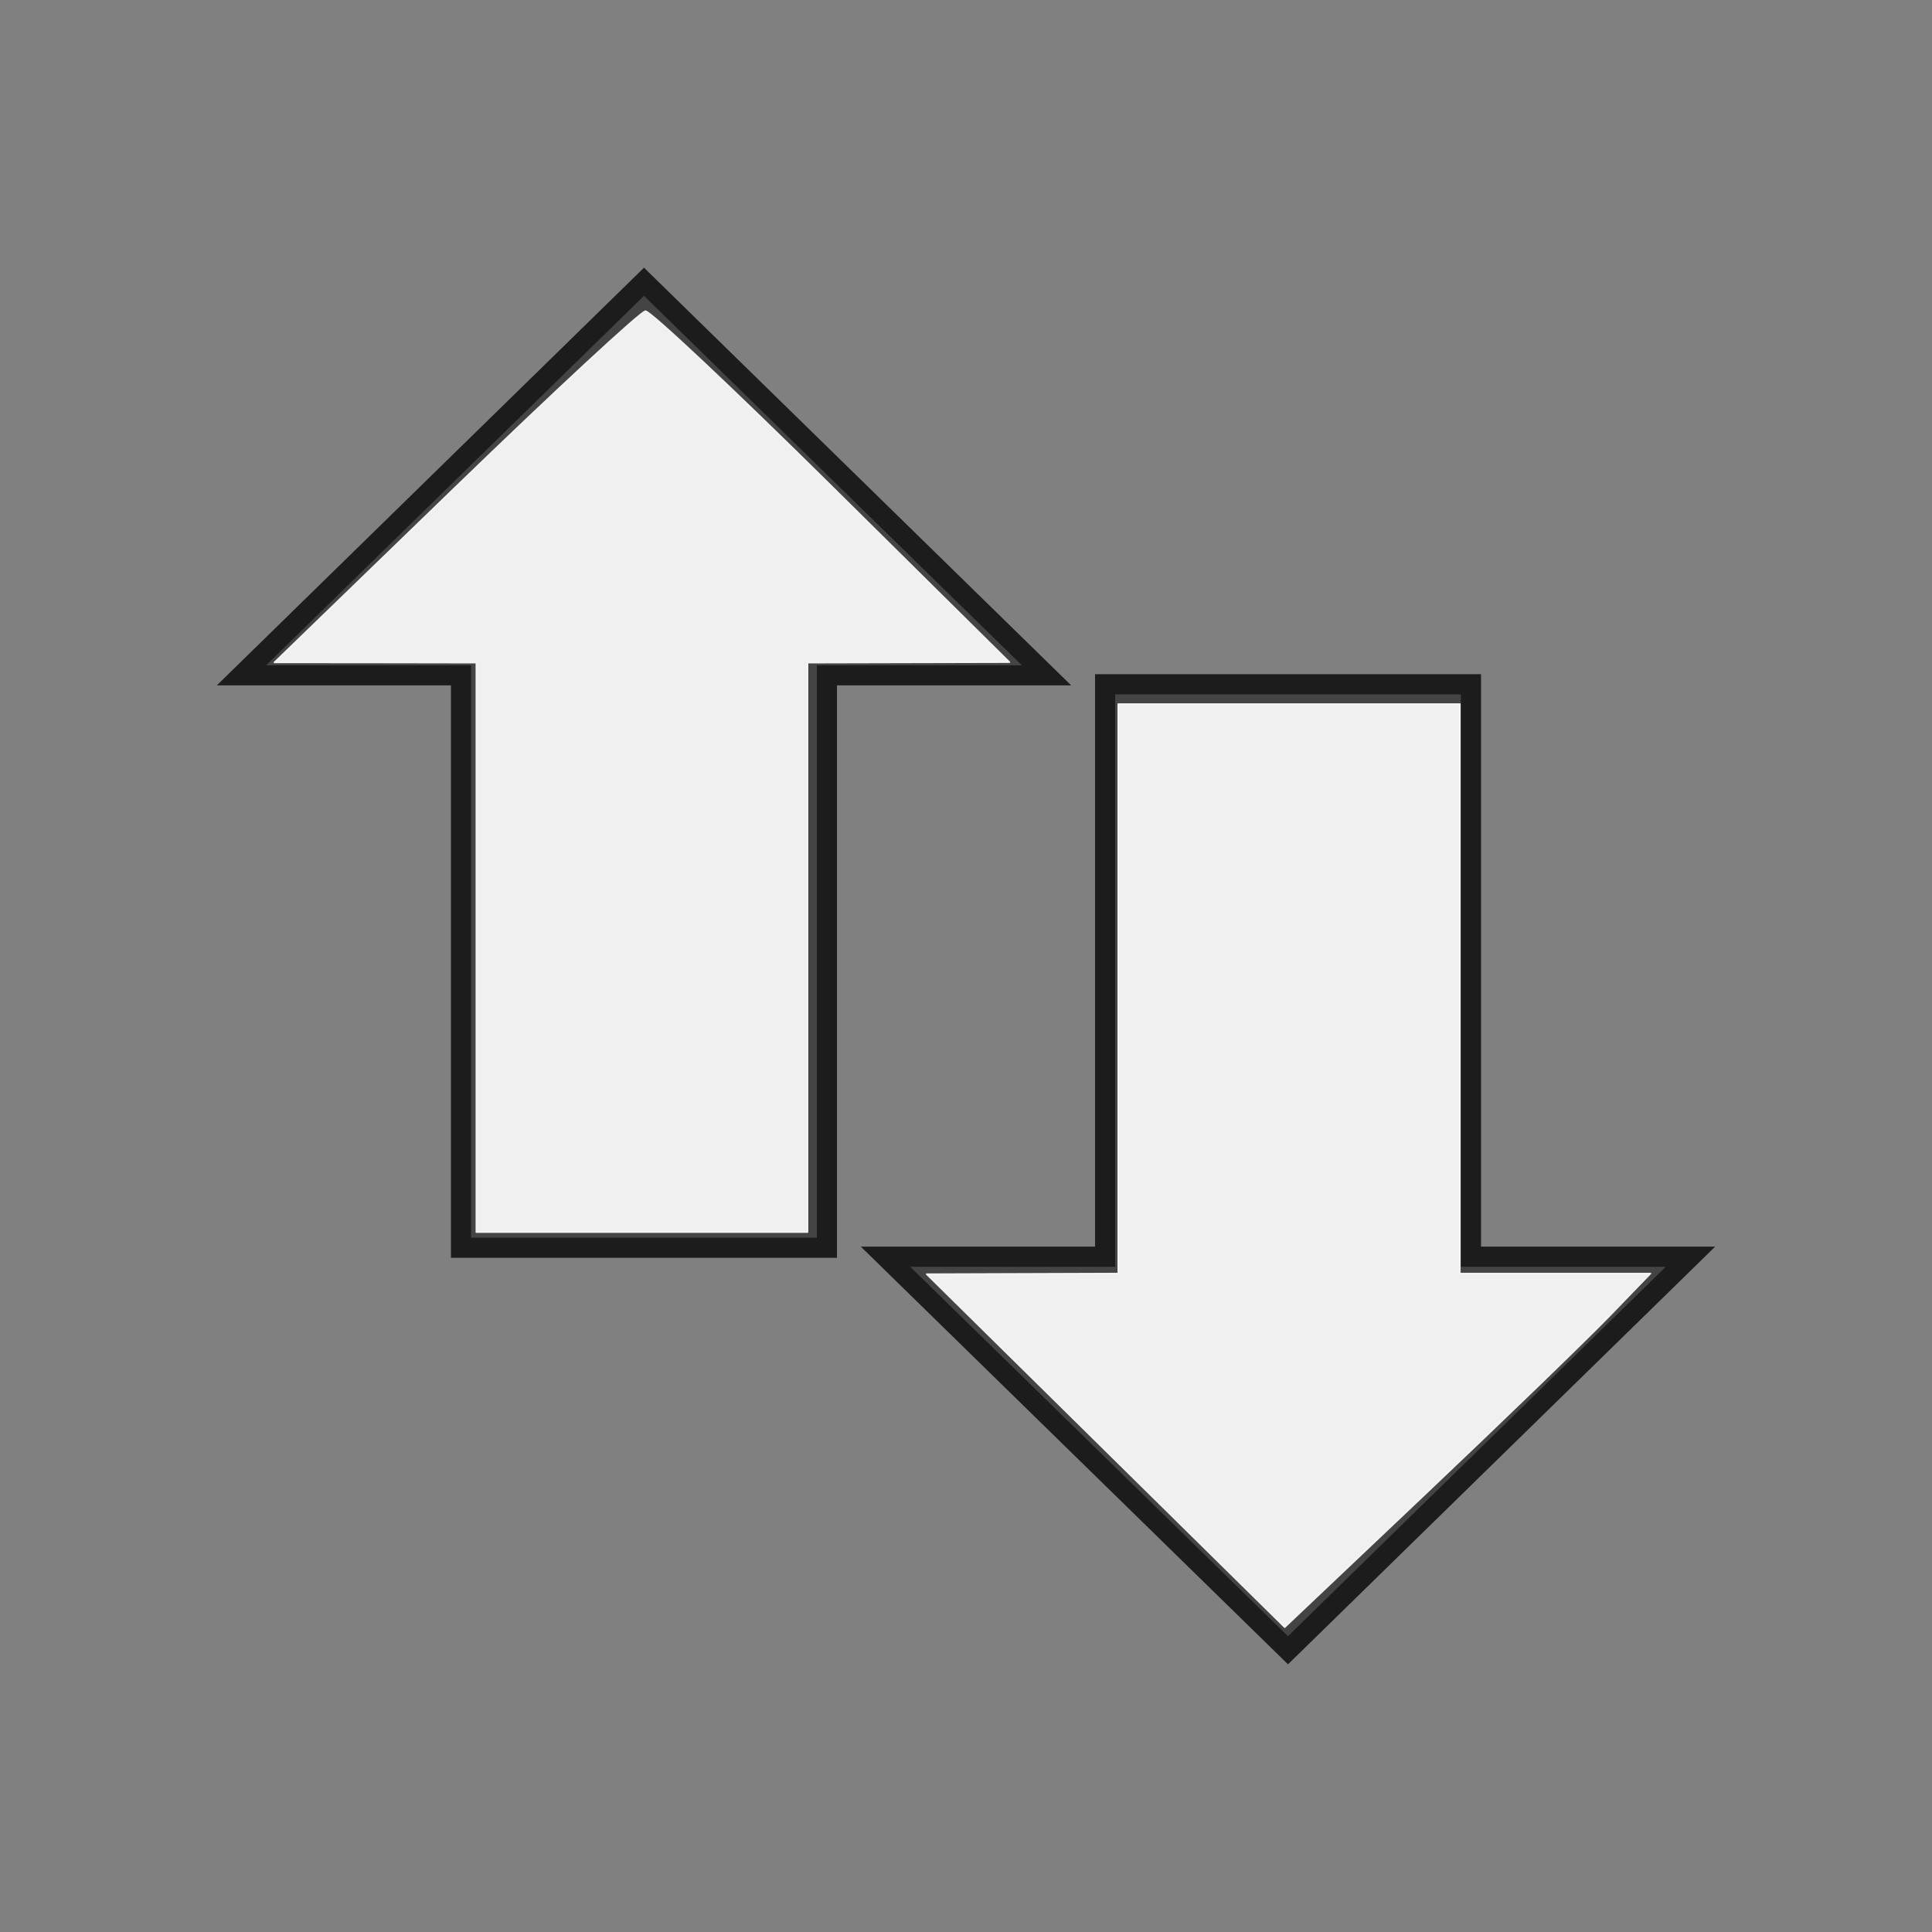 <?xml version="1.0" encoding="UTF-8" standalone="no"?>
<svg
   viewBox="0 0 24 24"
   version="1.1"
   id="svg6"
   sodipodi:docname="network-wireless-connected-00.svg"
   inkscape:version="1.2.2 (b0a8486541, 2022-12-01)"
   xmlns:inkscape="http://www.inkscape.org/namespaces/inkscape"
   xmlns:sodipodi="http://sodipodi.sourceforge.net/DTD/sodipodi-0.dtd"
   xmlns="http://www.w3.org/2000/svg"
   xmlns:svg="http://www.w3.org/2000/svg">
  <rect x="0" y="0" width="24" height="24" fill="#808080" stroke="none"/>
  <defs
     id="defs10" />
  <sodipodi:namedview
     id="namedview8"
     pagecolor="#ffffff"
     bordercolor="#000000"
     borderopacity="0.25"
     inkscape:showpageshadow="2"
     inkscape:pageopacity="0.0"
     inkscape:pagecheckerboard="0"
     inkscape:deskcolor="#d1d1d1"
     showgrid="false"
     inkscape:zoom="7.7746997"
     inkscape:cx="9.6466748"
     inkscape:cy="13.955523"
     inkscape:window-width="809"
     inkscape:window-height="866"
     inkscape:window-x="804"
     inkscape:window-y="8"
     inkscape:window-maximized="0"
     inkscape:current-layer="g4" />
  <g
     style="fill:#cf0000;fill-opacity:1"
     id="g4">
    <path
       style="fill:#444444;fill-opacity:1;fill-rule:evenodd; stroke:#1c1c1c;stroke-width:0.25"
       d="M13 8.389 8 3.5 3 8.389h2.727V15.5h4.545V8.389zm-2 7.222 5 4.889 5-4.889h-2.727V8.5h-4.545v7.111z"
       id="path2" />
    <path
       style="opacity:0.961;fill:#f7f7f7;stroke:#f8f8f8;stroke-width:0.019;stroke-linecap:round;stroke-linejoin:round;stroke-opacity:0.969;paint-order:fill markers stroke;fill-opacity:1"
       d="M 5.917,11.769 V 8.232 L 4.663,8.23 3.408,8.229 5.659,6.05 C 6.897,4.852 7.959,3.869 8.018,3.865 c 0.059,-0.004 1.101,0.976 2.315,2.177 l 2.207,2.184 -1.254,0.003 -1.254,0.003 v 3.537 3.537 H 7.975 5.917 Z"
       id="path3165" />
    <path
       style="opacity:0.961;fill:#f7f7f7;fill-opacity:1;stroke:#f8f8f8;stroke-width:0.019;stroke-linecap:round;stroke-linejoin:round;stroke-opacity:0.969;paint-order:fill markers stroke"
       d="m 13.735,18.021 -2.224,-2.193 1.19,-0.004 1.19,-0.004 V 12.283 8.746 h 2.122 2.122 v 3.537 3.537 h 1.184 1.184 l -0.508,0.526 c -0.28,0.289 -1.302,1.278 -2.272,2.197 l -1.764,1.671 z"
       id="path3806" />
  </g>
</svg>
